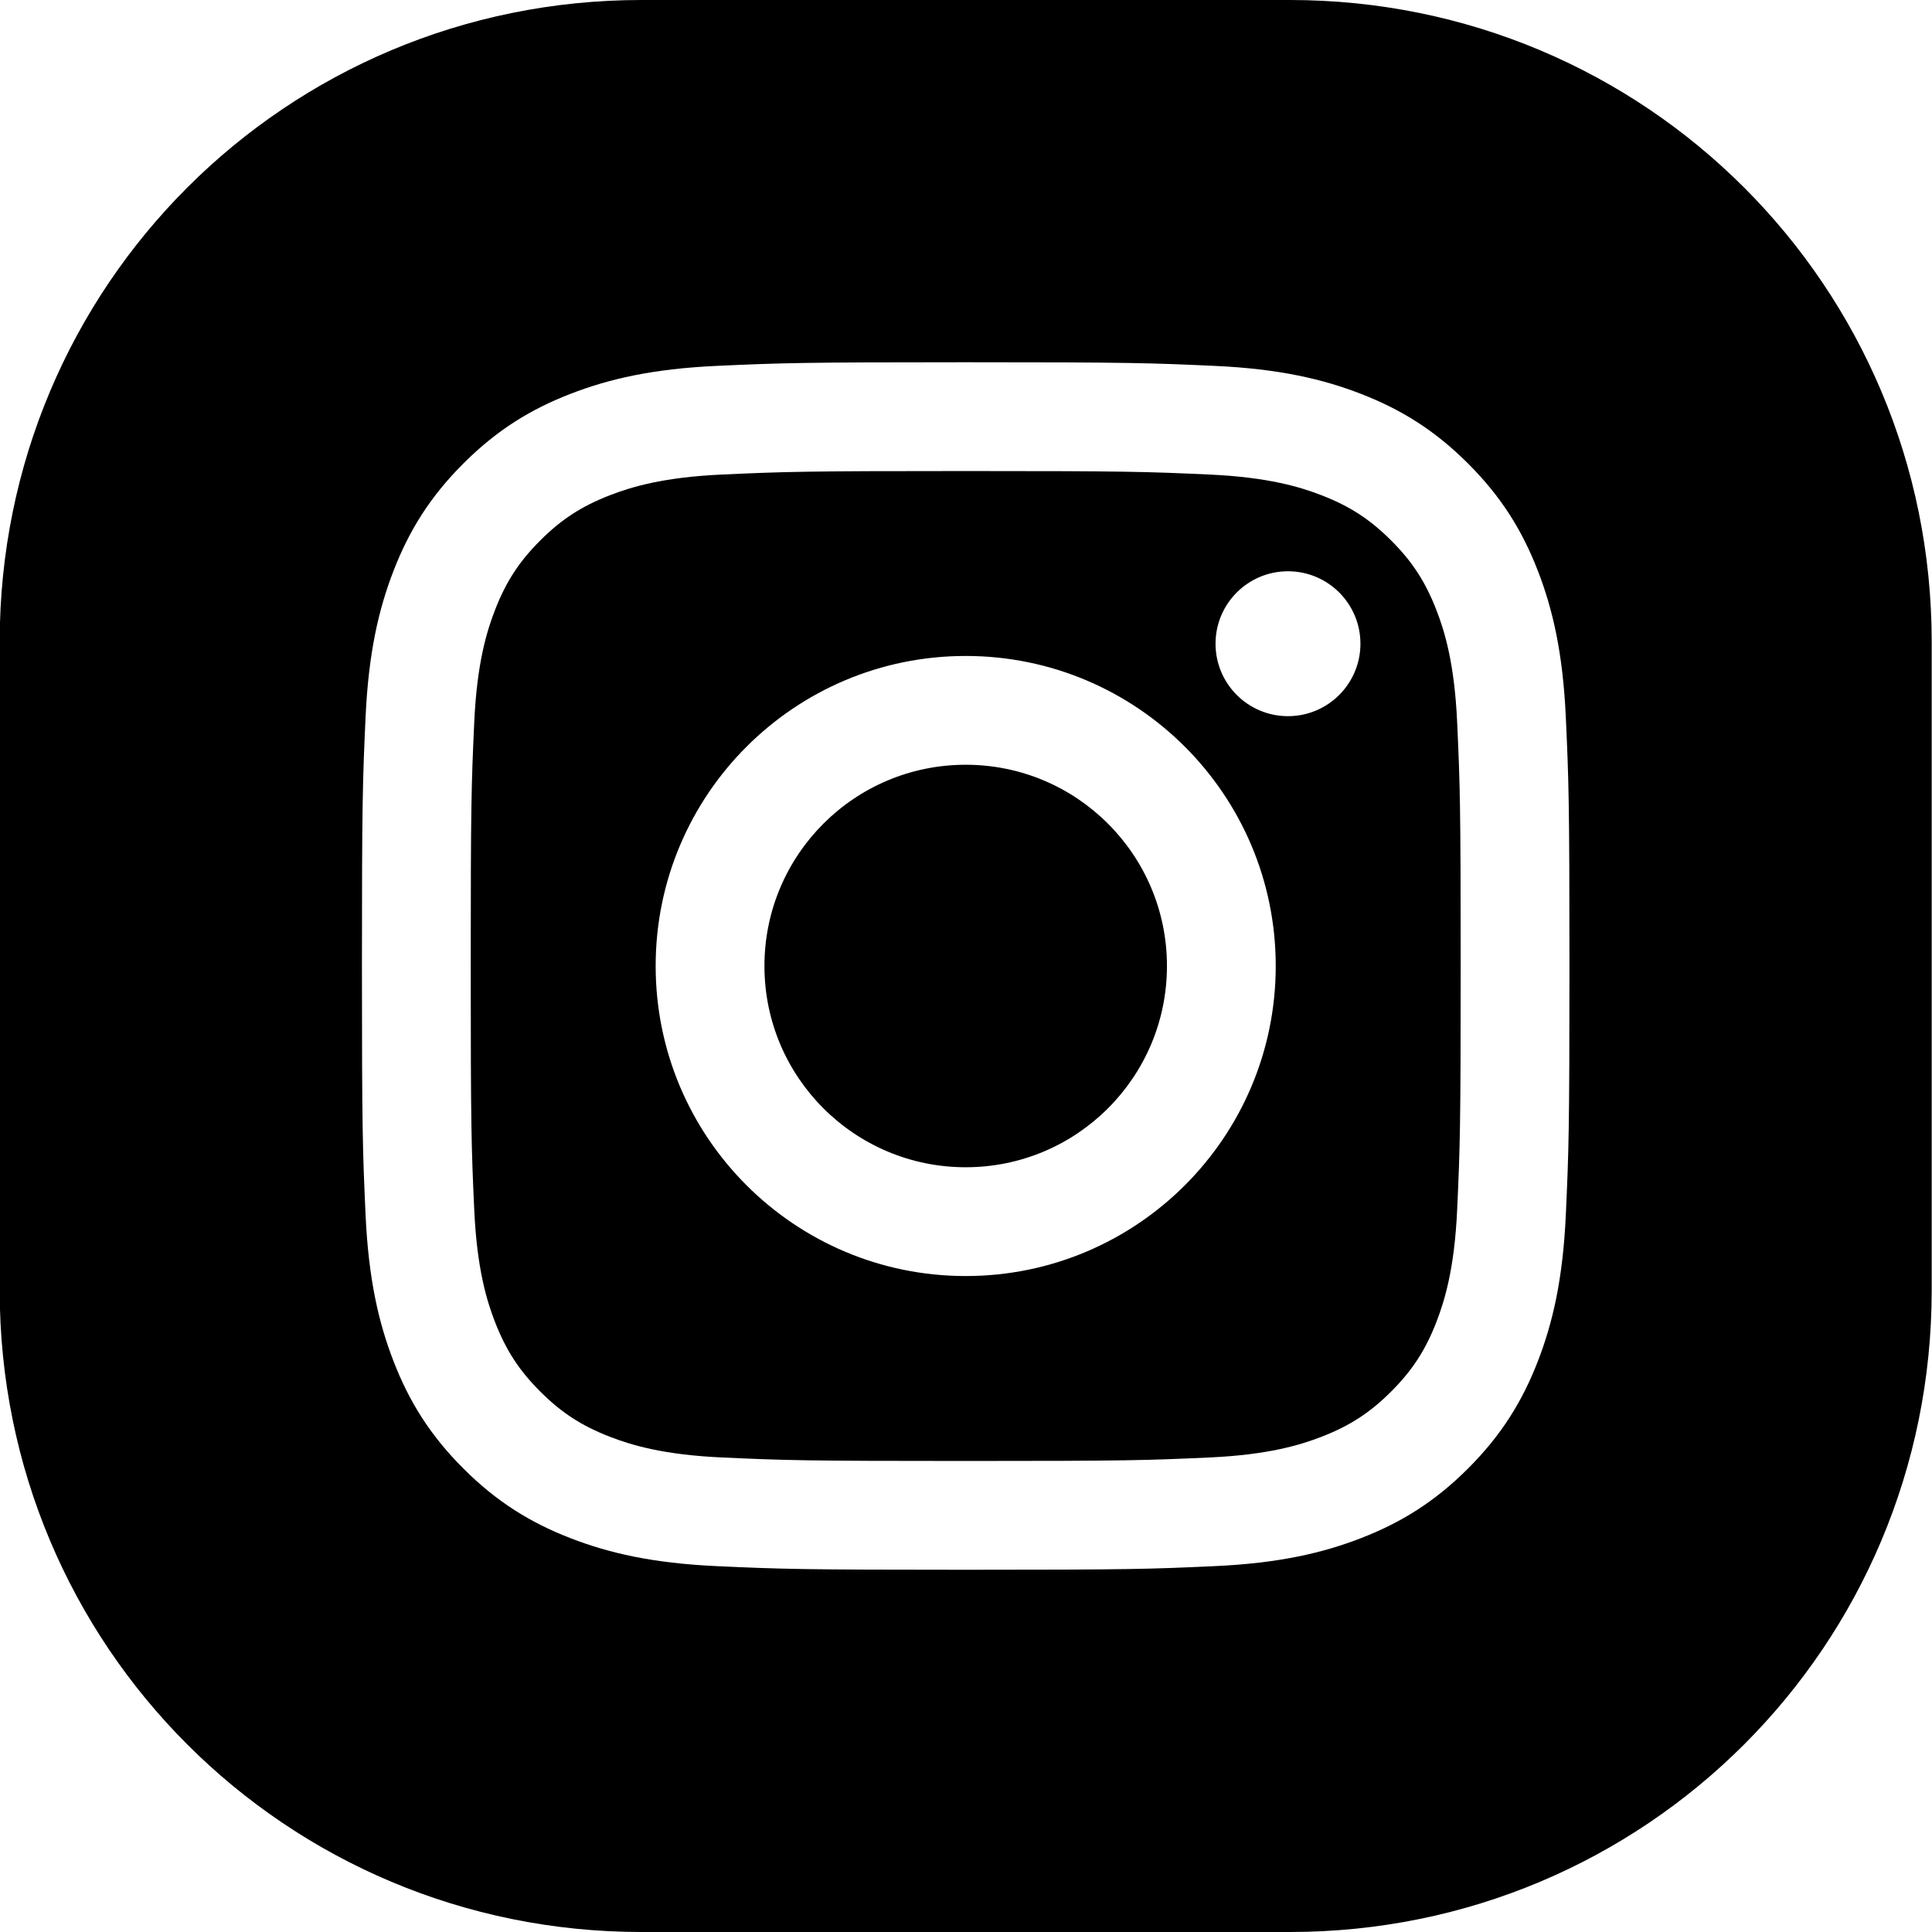 <?xml version="1.0" encoding="UTF-8"?>
<svg version="1.1" viewBox="0 0 512 512" xml:space="preserve" xmlns="http://www.w3.org/2000/svg"><g transform="translate(3381.7 1878.5)">
<path d="m-3211.7-1878.5c-94.224 0-170.08 75.857-170.08 170.08v171.84c0 94.224 75.857 170.08 170.08 170.08h171.84c94.224 0 170.08-75.855 170.08-170.08v-171.84c0-94.224-75.855-170.08-170.08-170.08zm85.92 96c43.454 0 48.904 0.184 65.969 0.963 17.031 0.777 28.66 3.482 38.838 7.438 10.521 4.089 19.445 9.56 28.34 18.455 8.895 8.895 14.364 17.818 18.453 28.34 3.956 10.178 6.66 21.807 7.438 38.838 0.779 17.065 0.963 22.513 0.963 65.967 0 43.454-0.184 48.904-0.963 65.969-0.778 17.031-3.482 28.66-7.438 38.838-4.089 10.521-9.558 19.445-18.453 28.34-8.895 8.895-17.818 14.366-28.34 18.455-10.178 3.955-21.807 6.66-38.838 7.438-17.065 0.779-22.515 0.961-65.969 0.961-43.454 0-48.901-0.182-65.967-0.961-17.031-0.777-28.662-3.482-38.84-7.438-10.522-4.089-19.443-9.56-28.338-18.455-8.895-8.895-14.366-17.819-18.455-28.34-3.955-10.178-6.66-21.807-7.438-38.838-0.778-17.065-0.963-22.515-0.963-65.969 0-43.454 0.184-48.902 0.963-65.967 0.777-17.031 3.482-28.66 7.438-38.838 4.089-10.521 9.56-19.445 18.455-28.34 8.895-8.895 17.816-14.366 28.338-18.455 10.178-3.955 21.809-6.66 38.84-7.438 17.066-0.779 22.513-0.963 65.967-0.963zm0 28.83c-42.722 0-47.782 0.162-64.654 0.932-15.599 0.712-24.071 3.319-29.709 5.51-7.468 2.902-12.798 6.37-18.396 11.969-5.599 5.598-9.067 10.929-11.969 18.396-2.191 5.639-4.798 14.111-5.51 29.711-0.77 16.871-0.932 21.93-0.932 64.652 0 42.722 0.162 47.782 0.932 64.654 0.712 15.599 3.319 24.072 5.51 29.711 2.902 7.468 6.37 12.798 11.969 18.396 5.598 5.599 10.928 9.067 18.396 11.969 5.638 2.191 14.111 4.798 29.711 5.51 16.869 0.77 21.928 0.932 64.652 0.932s47.786-0.162 64.654-0.932c15.6-0.712 24.07-3.319 29.709-5.51 7.468-2.902 12.8-6.37 18.398-11.969 5.599-5.598 9.065-10.929 11.967-18.396 2.191-5.639 4.798-14.111 5.51-29.711 0.77-16.871 0.934-21.932 0.934-64.654 0-42.722-0.164-47.78-0.934-64.652-0.712-15.599-3.318-24.072-5.51-29.711-2.902-7.468-6.368-12.798-11.967-18.396-5.599-5.599-10.931-9.066-18.398-11.969-5.638-2.191-14.109-4.798-29.709-5.51-16.872-0.77-21.932-0.932-64.654-0.932zm85.408 26.562c10.604 0 19.201 8.595 19.201 19.199s-8.597 19.201-19.201 19.201c-10.604 0-19.199-8.597-19.199-19.201s8.595-19.199 19.199-19.199zm-85.408 22.445c45.377 0 82.162 36.785 82.162 82.162 0 45.377-36.785 82.164-82.162 82.164-45.377 0-82.162-36.787-82.162-82.164 0-45.377 36.785-82.162 82.162-82.162zm0 28.83c-29.455 0-53.334 23.877-53.334 53.332 0 29.455 23.879 53.334 53.334 53.334 29.455 0 53.334-23.879 53.334-53.334 0-29.455-23.879-53.332-53.334-53.332z" 
stop-color="#000000"/></g></svg>
